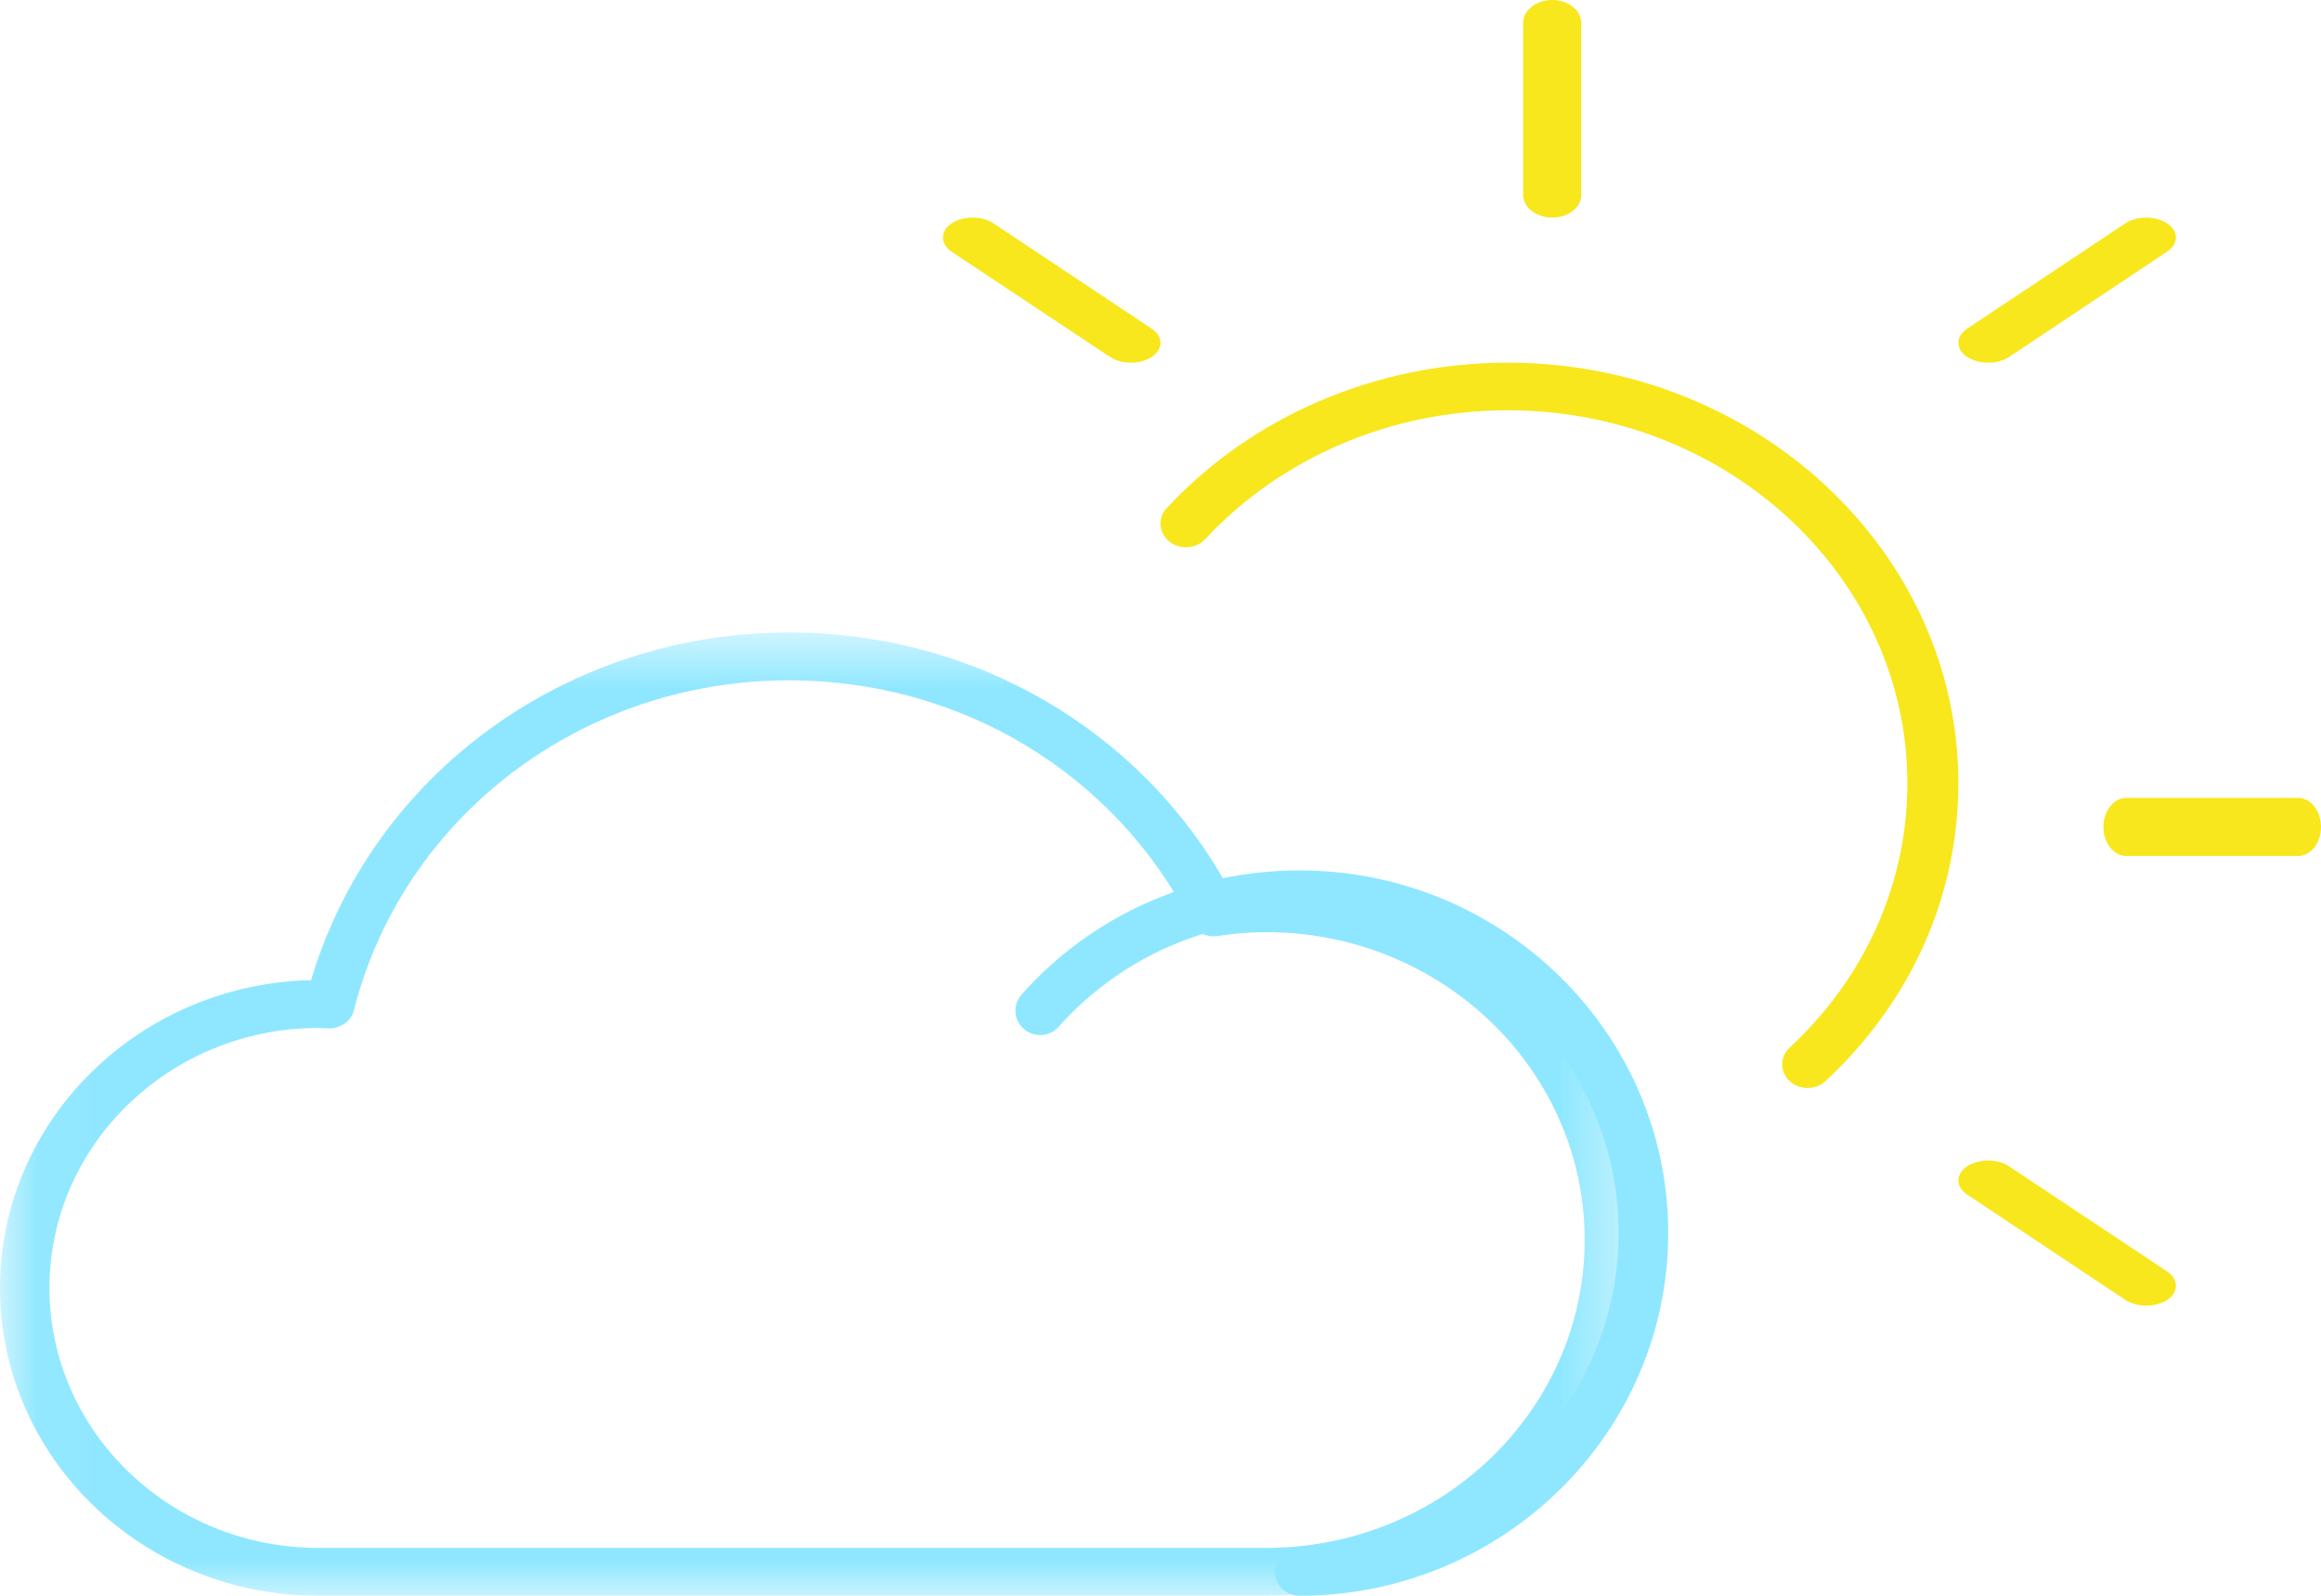 <?xml version="1.0" encoding="UTF-8"?>
<svg width="32px" height="22px" viewBox="0 0 32 22" version="1.1" xmlns="http://www.w3.org/2000/svg" xmlns:xlink="http://www.w3.org/1999/xlink">
    <!-- Generator: Sketch 51.3 (57544) - http://www.bohemiancoding.com/sketch -->
    <title>cloud</title>
    <desc>Created with Sketch.</desc>
    <defs>
        <polygon id="path-1" points="0.051 0.72 0.051 13.999 22.531 13.999 22.531 0.72"></polygon>
    </defs>
    <g id="Page-1" stroke="none" stroke-width="1" fill="none" fill-rule="evenodd">
        <g id="Artboard-6" transform="translate(-31, -82)">
            <g id="cloud" transform="translate(31, 82)">
                <g id="Group-3" transform="translate(0, 8)">
                    <mask id="mask-2" fill="white">
                        <use xlink:href="#path-1"></use>
                    </mask>
                    <g id="Clip-2"></g>
                    <path d="M17.456,13.999 L4.389,13.999 C1.969,13.999 0,12.098 0,9.756 C0,7.45 1.913,5.565 4.289,5.513 C5.134,2.679 7.806,0.72 10.878,0.72 C13.427,0.72 15.719,2.055 16.924,4.22 C17.114,4.201 17.287,4.191 17.456,4.191 C20.251,4.191 22.531,6.391 22.531,9.093 C22.531,11.799 20.254,13.999 17.456,13.999 Z M4.389,6.172 C2.346,6.172 0.682,7.781 0.682,9.756 C0.682,11.734 2.346,13.34 4.389,13.34 L17.456,13.34 C19.879,13.34 21.848,11.436 21.848,9.093 C21.848,6.751 19.879,4.851 17.456,4.851 C17.253,4.851 17.037,4.866 16.781,4.905 C16.634,4.925 16.491,4.854 16.425,4.725 C15.373,2.662 13.247,1.379 10.878,1.379 C8.03,1.379 5.56,3.251 4.879,5.928 C4.842,6.079 4.702,6.172 4.539,6.179 L4.389,6.172 Z" id="Fill-1" fill="#8EE7FF" mask="url(#mask-2)"></path>
                </g>
                <path d="M17.915,22 C17.726,22 17.575,21.849 17.575,21.666 C17.575,21.479 17.726,21.327 17.915,21.327 C20.343,21.327 22.316,19.386 22.316,16.998 C22.316,14.614 20.343,12.673 17.915,12.673 C16.642,12.673 15.435,13.213 14.597,14.154 C14.474,14.296 14.258,14.309 14.118,14.187 C13.974,14.066 13.961,13.853 14.084,13.712 C15.048,12.623 16.445,12 17.915,12 C20.719,12 23,14.243 23,16.998 C23,19.757 20.719,22 17.915,22 Z" id="Fill-4" fill="#8EE7FF"></path>
                <path d="M24.923,15 C24.833,15 24.741,14.968 24.673,14.904 C24.536,14.777 24.538,14.569 24.676,14.441 C25.721,13.469 26.297,12.174 26.297,10.799 C26.297,7.964 23.826,5.656 20.785,5.656 C19.184,5.656 17.665,6.305 16.616,7.433 C16.49,7.567 16.267,7.584 16.12,7.465 C15.976,7.347 15.958,7.139 16.086,7.005 C17.268,5.732 18.982,5 20.785,5 C24.209,5 27,7.603 27,10.796 C27,12.35 26.349,13.808 25.169,14.904 C25.101,14.968 25.012,15 24.923,15 Z" id="Fill-5" fill="#F8E71C"></path>
                <path d="M21.402,3 C21.179,3 21,2.861 21,2.686 L21,0.315 C21,0.142 21.179,0 21.402,0 C21.621,0 21.801,0.142 21.801,0.315 L21.801,2.686 C21.801,2.861 21.621,3 21.402,3 Z" id="Fill-6" fill="#F8E71C"></path>
                <path d="M31.683,11.801 L29.317,11.801 C29.141,11.801 29,11.621 29,11.402 C29,11.18 29.141,11 29.317,11 L31.683,11 C31.859,11 32,11.18 32,11.402 C32,11.621 31.859,11.801 31.683,11.801 Z" id="Fill-7" fill="#F8E71C"></path>
                <path d="M27.413,5 C27.309,5 27.2,4.973 27.12,4.92 C26.96,4.813 26.96,4.639 27.12,4.532 L29.299,3.081 C29.46,2.973 29.72,2.973 29.88,3.081 C30.04,3.187 30.04,3.361 29.88,3.468 L27.701,4.92 C27.621,4.973 27.517,5 27.413,5 Z" id="Fill-8" fill="#F8E71C"></path>
                <path d="M29.59,18 C29.486,18 29.382,17.973 29.301,17.92 L27.12,16.468 C26.96,16.361 26.96,16.187 27.12,16.081 C27.281,15.973 27.542,15.973 27.702,16.081 L29.883,17.532 C30.039,17.639 30.039,17.813 29.883,17.92 C29.803,17.973 29.694,18 29.59,18 Z" id="Fill-9" fill="#F8E71C"></path>
                <path d="M15.591,5 C15.486,5 15.382,4.973 15.302,4.92 L13.117,3.468 C12.961,3.361 12.961,3.187 13.117,3.081 C13.279,2.973 13.54,2.973 13.7,3.081 L15.88,4.532 C16.04,4.639 16.04,4.813 15.88,4.92 C15.804,4.973 15.695,5 15.591,5 Z" id="Fill-10" fill="#F8E71C"></path>
            </g>
        </g>
    </g>
</svg>